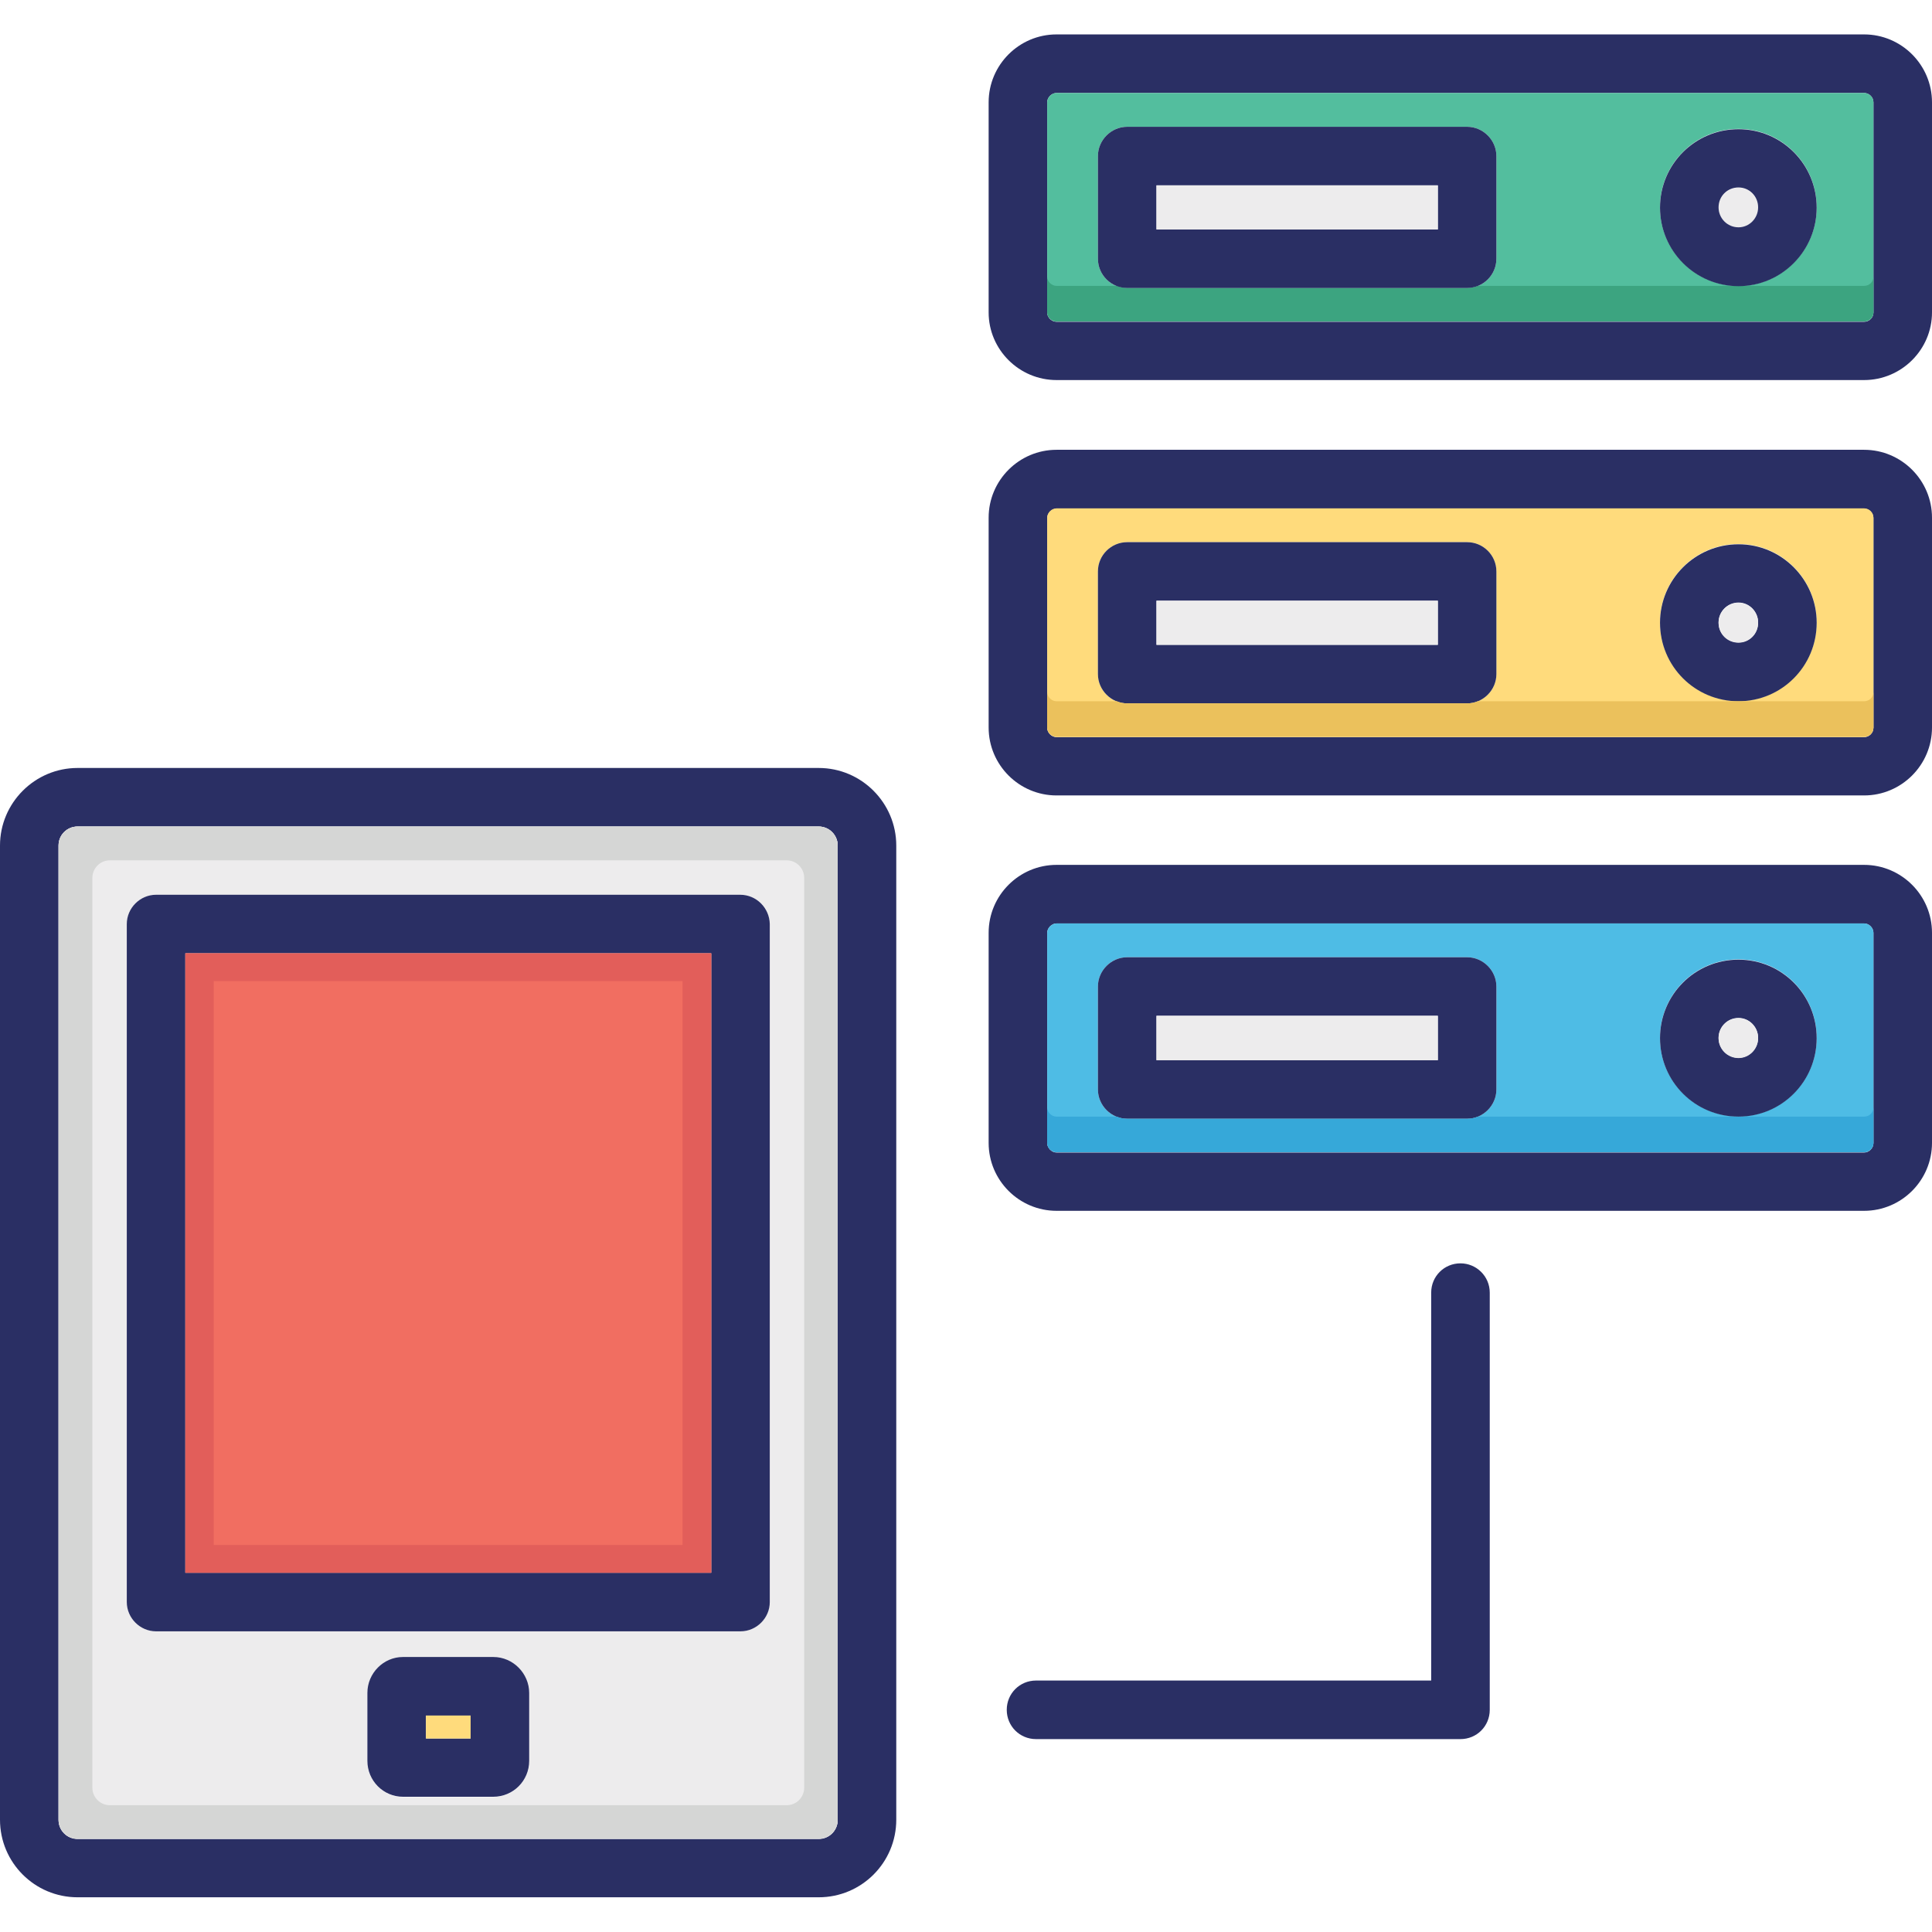 <svg xmlns="http://www.w3.org/2000/svg" enable-background="new 0 0 64 64" viewBox="0 0 64 64"><path fill="#2a2f64" d="M61.75,1.14H35c-1.24,0-2.25,1.01-2.25,2.25v6.96c0,1.23,1.01,2.24,2.25,2.24h26.75
		c1.24,0,2.25-1.01,2.25-2.24V3.39C64,2.15,62.99,1.14,61.75,1.14z M62.06,10.36c0,0.16-0.14,0.3-0.31,0.3H35
		c-0.16,0-0.31-0.14-0.31-0.3V3.39c0-0.17,0.15-0.31,0.31-0.31h26.75c0.17,0,0.31,0.14,0.31,0.31V10.36z"/><path fill="#53be9e" d="M61.75,3.08H35c-0.16,0-0.31,0.14-0.31,0.31v6.96c0,0.16,0.15,0.3,0.31,0.3h26.75c0.17,0,0.31-0.14,0.31-0.3
		V3.39C62.06,3.22,61.92,3.08,61.75,3.08z M49.57,8.57c0,0.54-0.44,0.97-0.97,0.97H37.34c-0.53,0-0.97-0.43-0.97-0.97v-3.4
		c0-0.53,0.44-0.97,0.97-0.97H48.6c0.53,0,0.97,0.44,0.97,0.97V8.57z M57.59,9.47c-1.44,0-2.6-1.17-2.6-2.6c0-1.44,1.16-2.6,2.6-2.6
		c1.43,0,2.59,1.16,2.59,2.6C60.18,8.3,59.02,9.47,57.59,9.47z"/><path fill="#3ca480" d="M62.06,9.17v1.18c0,0.16-0.14,0.3-0.31,0.3H35c-0.16,0-0.31-0.14-0.31-0.3V9.17c0,0.16,0.15,0.3,0.31,0.3h2
		c0.11,0.05,0.22,0.07,0.35,0.07H48.6c0.13,0,0.24-0.02,0.35-0.07h12.8C61.92,9.47,62.06,9.34,62.06,9.17z"/><path fill="#2a2f64" d="M48.6,4.2H37.34c-0.53,0-0.97,0.44-0.97,0.97v3.4c0,0.54,0.44,0.97,0.97,0.97H48.6c0.53,0,0.97-0.43,0.97-0.97
		v-3.4C49.57,4.64,49.13,4.2,48.6,4.2z M47.63,7.6h-9.32V6.14h9.32V7.6z"/><rect width="9.32" height="1.46" x="38.31" y="6.14" fill="#edeced"/><path fill="#edeced" d="M58.24,6.88c0,0.36-0.29,0.66-0.65,0.66c-0.37,0-0.66-0.3-0.66-0.66c0-0.37,0.29-0.66,0.66-0.66
		C57.95,6.22,58.24,6.51,58.24,6.88z"/><path fill="#2a2f64" d="M57.59 4.28c-1.44 0-2.6 1.16-2.6 2.6 0 1.43 1.16 2.6 2.6 2.6 1.43 0 2.59-1.17 2.59-2.6C60.18 5.44 59.02 4.28 57.59 4.28zM57.59 7.53c-.37 0-.66-.3-.66-.66 0-.37.29-.66.66-.66.36 0 .65.29.65.66C58.24 7.23 57.95 7.53 57.59 7.53zM61.75 14.9H35c-1.24 0-2.25 1.01-2.25 2.25v6.95c0 1.24 1.01 2.25 2.25 2.25h26.75c1.24 0 2.25-1.01 2.25-2.25v-6.95C64 15.91 62.99 14.9 61.75 14.9zM62.06 24.11c0 .17-.14.31-.31.31H35c-.16 0-.31-.14-.31-.31v-6.95c0-.17.15-.31.31-.31h26.75c.17 0 .31.14.31.31V24.11z"/><path fill="#ffdb7c" d="M61.75,16.84H35c-0.16,0-0.31,0.14-0.31,0.31v6.95c0,0.17,0.15,0.31,0.31,0.31h26.75
		c0.17,0,0.31-0.14,0.31-0.31v-6.95C62.06,16.98,61.92,16.84,61.75,16.84z M49.57,22.33c0,0.53-0.44,0.97-0.97,0.97H37.34
		c-0.53,0-0.97-0.44-0.97-0.97v-3.4c0-0.54,0.44-0.97,0.97-0.97H48.6c0.53,0,0.97,0.43,0.97,0.97V22.33z M57.59,23.22
		c-1.44,0-2.6-1.16-2.6-2.6c0-1.43,1.16-2.6,2.6-2.6c1.43,0,2.59,1.17,2.59,2.6C60.18,22.06,59.02,23.22,57.59,23.22z"/><path fill="#2a2f64" d="M48.6,17.96H37.34c-0.53,0-0.97,0.43-0.97,0.97v3.4c0,0.53,0.44,0.97,0.97,0.97H48.6
		c0.53,0,0.97-0.44,0.97-0.97v-3.4C49.57,18.39,49.13,17.96,48.6,17.96z M47.63,21.36h-9.32V19.9h9.32V21.36z"/><rect width="9.32" height="1.46" x="38.31" y="19.9" fill="#edeced"/><path fill="#2a2f64" d="M57.59,18.03c-1.44,0-2.6,1.17-2.6,2.6c0,1.44,1.16,2.6,2.6,2.6c1.43,0,2.59-1.16,2.59-2.6
		C60.18,19.2,59.02,18.03,57.59,18.03z M57.59,21.28c-0.37,0-0.66-0.29-0.66-0.66c0-0.36,0.29-0.66,0.66-0.66
		c0.36,0,0.65,0.3,0.65,0.66C58.24,20.99,57.95,21.28,57.59,21.28z"/><path fill="#edeced" d="M58.24,20.63c0,0.37-0.29,0.66-0.65,0.66c-0.37,0-0.66-0.29-0.66-0.66c0-0.36,0.29-0.66,0.66-0.66
		C57.95,19.97,58.24,20.27,58.24,20.63z"/><path fill="#2a2f64" d="M61.75,28.65H35c-1.24,0-2.25,1.01-2.25,2.25v6.96c0,1.24,1.01,2.25,2.25,2.25h26.75
		c1.24,0,2.25-1.01,2.25-2.25V30.9C64,29.66,62.99,28.65,61.75,28.65z M62.06,37.87c0,0.16-0.14,0.31-0.31,0.31H35
		c-0.16,0-0.31-0.15-0.31-0.31V30.9c0-0.16,0.15-0.31,0.31-0.31h26.75c0.17,0,0.31,0.15,0.31,0.31V37.87z"/><path fill="#4ebce5" d="M61.75,30.59H35c-0.16,0-0.31,0.15-0.31,0.31v6.96c0,0.16,0.15,0.31,0.31,0.31h26.75
		c0.17,0,0.31-0.15,0.31-0.31V30.9C62.06,30.74,61.92,30.59,61.75,30.59z M49.57,36.09c0,0.53-0.44,0.97-0.97,0.97H37.34
		c-0.53,0-0.97-0.44-0.97-0.97v-3.41c0-0.53,0.44-0.97,0.97-0.97H48.6c0.53,0,0.97,0.44,0.97,0.97V36.09z M57.59,36.98
		c-1.44,0-2.6-1.16-2.6-2.6c0-1.44,1.16-2.6,2.6-2.6c1.43,0,2.59,1.16,2.59,2.6C60.18,35.82,59.02,36.98,57.59,36.98z"/><path fill="#2a2f64" d="M48.6,31.71H37.34c-0.53,0-0.97,0.44-0.97,0.97v3.41c0,0.53,0.44,0.97,0.97,0.97H48.6
		c0.53,0,0.97-0.44,0.97-0.97v-3.41C49.57,32.15,49.13,31.71,48.6,31.71z M47.63,35.12h-9.32v-1.47h9.32V35.12z"/><rect width="9.32" height="1.47" x="38.31" y="33.65" fill="#edeced"/><path fill="#2a2f64" d="M57.59,31.79c-1.44,0-2.6,1.16-2.6,2.6c0,1.44,1.16,2.6,2.6,2.6c1.43,0,2.59-1.16,2.59-2.6
		C60.18,32.95,59.02,31.79,57.59,31.79z M57.59,35.04c-0.37,0-0.66-0.3-0.66-0.66c0-0.36,0.29-0.66,0.66-0.66
		c0.36,0,0.65,0.3,0.65,0.66C58.24,34.74,57.95,35.04,57.59,35.04z"/><path fill="#edeced" d="M58.24,34.39c0,0.36-0.29,0.66-0.65,0.66c-0.37,0-0.66-0.3-0.66-0.66c0-0.36,0.29-0.66,0.66-0.66
		C57.95,33.73,58.24,34.03,58.24,34.39z"/><path fill="#2a2f64" d="M27.12,25.44H2.57C1.15,25.44,0,26.6,0,28.01v32.27c0,1.42,1.15,2.57,2.57,2.57h24.55
		c1.42,0,2.57-1.15,2.57-2.57V28.01C29.69,26.6,28.54,25.44,27.12,25.44z M27.75,60.29c0,0.35-0.28,0.63-0.63,0.63H2.57
		c-0.35,0-0.63-0.28-0.63-0.63V28.01c0-0.35,0.28-0.63,0.63-0.63h24.55c0.35,0,0.63,0.28,0.63,0.63V60.29z"/><path fill="#edeced" d="M27.12,27.38H2.57c-0.35,0-0.63,0.28-0.63,0.63v32.27c0,0.35,0.28,0.63,0.63,0.63h24.55
		c0.35,0,0.63-0.28,0.63-0.63V28.01C27.75,27.67,27.47,27.38,27.12,27.38z M17.53,58.34c0,0.66-0.53,1.19-1.19,1.19h-2.99
		c-0.65,0-1.18-0.53-1.18-1.19v-2.25c0-0.65,0.53-1.19,1.18-1.19h2.99c0.66,0,1.19,0.54,1.19,1.19V58.34z M25.49,53.07
		c0,0.53-0.44,0.97-0.97,0.97H5.17c-0.53,0-0.97-0.44-0.97-0.97V30.61c0-0.53,0.44-0.97,0.97-0.97h19.36c0.53,0,0.97,0.44,0.97,0.97
		V53.07z"/><path fill="#d5d6d5" d="M27.12,27.38H2.57c-0.35,0-0.63,0.28-0.63,0.63v32.27c0,0.35,0.28,0.63,0.63,0.63h24.55
		c0.35,0,0.63-0.28,0.63-0.63V28.01C27.75,27.67,27.47,27.38,27.12,27.38z M26.64,59.22c0,0.32-0.26,0.58-0.58,0.58H3.64
		c-0.32,0-0.58-0.26-0.58-0.58V29.08c0-0.32,0.26-0.58,0.58-0.58h22.42c0.32,0,0.58,0.26,0.58,0.58V59.22z"/><path fill="#2a2f64" d="M24.52,29.64H5.17c-0.53,0-0.97,0.44-0.97,0.97v22.46c0,0.53,0.44,0.97,0.97,0.97h19.36
		c0.53,0,0.97-0.44,0.97-0.97V30.61C25.49,30.08,25.06,29.64,24.52,29.64z M23.55,52.1H6.14V31.58h17.42V52.1z"/><rect width="17.42" height="20.52" x="6.14" y="31.58" fill="#f16e61"/><path fill="#e25e5a" d="M6.14,31.58V52.1h17.42V31.58H6.14z M22.61,51.18H7.08V32.5h15.53V51.18z"/><path fill="#2a2f64" d="M16.34,54.89h-2.99c-0.65,0-1.18,0.54-1.18,1.19v2.25c0,0.66,0.53,1.19,1.18,1.19h2.99
		c0.66,0,1.19-0.53,1.19-1.19v-2.25C17.53,55.44,17,54.89,16.34,54.89z M15.59,57.59h-1.48v-0.76h1.48V57.59z"/><rect width="1.48" height=".76" x="14.11" y="56.83" fill="#ffdb7c"/><path fill="#2a2f64" d="M48.38,41.85c-0.54,0-0.97,0.43-0.97,0.97v12.85H34.32c-0.54,0-0.97,0.43-0.97,0.97s0.43,0.97,0.97,0.97h14.06
		c0.54,0,0.97-0.43,0.97-0.97V42.82C49.35,42.28,48.91,41.85,48.38,41.85z"/><path fill="#ebc15c" d="M62.06,22.93v1.18c0,0.16-0.14,0.3-0.31,0.3H35c-0.16,0-0.31-0.14-0.31-0.3v-1.18c0,0.16,0.15,0.3,0.31,0.3h2
		c0.11,0.05,0.22,0.07,0.35,0.07H48.6c0.13,0,0.24-0.02,0.35-0.07h12.8C61.92,23.23,62.06,23.1,62.06,22.93z"/><path fill="#36a8d9" d="M62.06,36.69v1.18c0,0.16-0.14,0.3-0.31,0.3H35c-0.16,0-0.31-0.14-0.31-0.3v-1.18c0,0.16,0.15,0.3,0.31,0.3h2
		c0.11,0.05,0.22,0.07,0.35,0.07H48.6c0.13,0,0.24-0.02,0.35-0.07h12.8C61.92,36.99,62.06,36.86,62.06,36.69z"/></svg>
